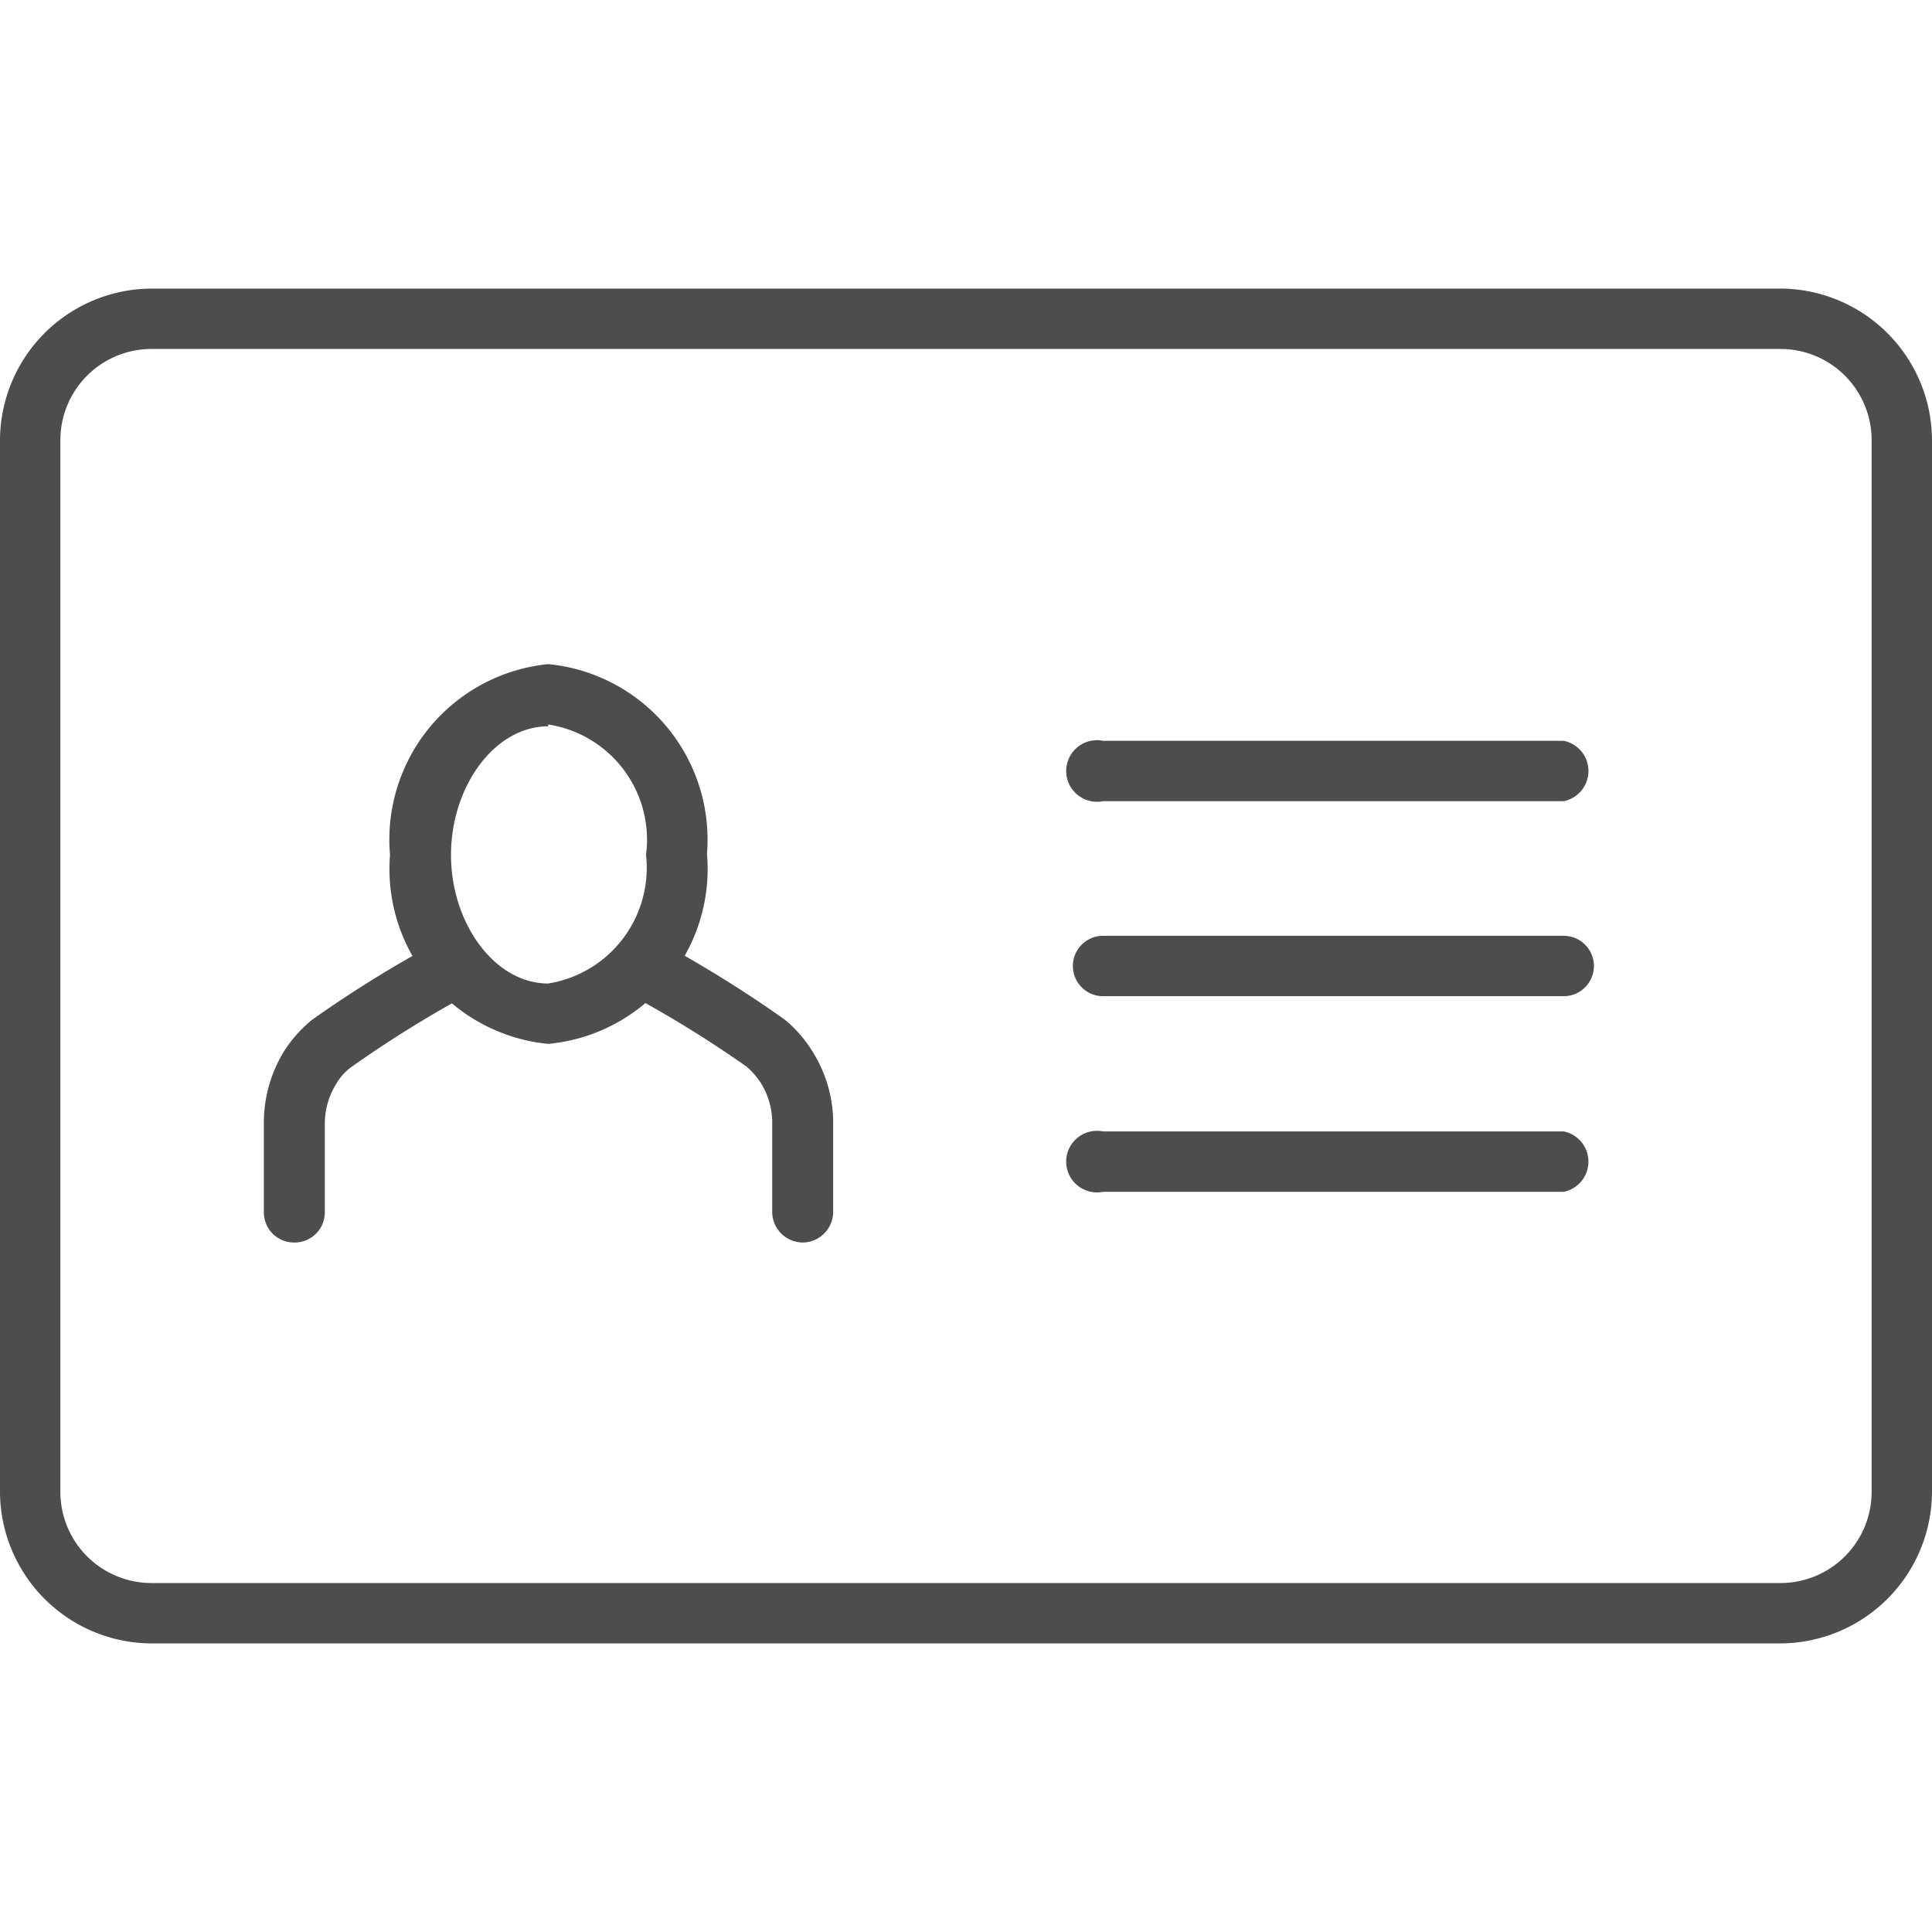 <svg id="a7780c12-bc19-42f0-8acc-4f4979328e3f" data-name="Livello 1" xmlns="http://www.w3.org/2000/svg" viewBox="0 0 32 32"><path d="M13.29,20.58a.51.51,0,0,1-.5-.5V18.63a1.25,1.25,0,0,0-.18-.68,1.31,1.31,0,0,0-.24-.28,18.78,18.78,0,0,0-2-1.23.49.49,0,0,1-.2-.68.5.5,0,0,1,.68-.2A19.87,19.87,0,0,1,13,16.89a2.12,2.12,0,0,1,.46.53,2.22,2.22,0,0,1,.34,1.21v1.45A.51.51,0,0,1,13.29,20.58Z" style="fill:#4d4d4d"/><path d="M4.87,20.58a.5.5,0,0,1-.5-.5V18.63a2.27,2.27,0,0,1,.33-1.21,2.18,2.18,0,0,1,.47-.53,19.87,19.87,0,0,1,2.16-1.33.5.5,0,1,1,.48.88,19.12,19.12,0,0,0-2,1.24.9.9,0,0,0-.24.27,1.26,1.26,0,0,0-.19.68v1.45A.5.5,0,0,1,4.87,20.58Z" style="fill:#4d4d4d"/><path d="M9.08,17.29a2.91,2.91,0,0,1-2.62-3.13A2.92,2.92,0,0,1,9.08,11a2.92,2.92,0,0,1,2.63,3.14A2.91,2.91,0,0,1,9.08,17.29Zm0-5.26c-.89,0-1.61,1-1.61,2.13s.72,2.13,1.61,2.13a1.94,1.94,0,0,0,1.62-2.13A1.93,1.93,0,0,0,9.08,12Z" style="fill:#4d4d4d"/><path d="M29.49,27.22h-27A2.52,2.52,0,0,1,0,24.71V7.29A2.52,2.52,0,0,1,2.51,4.78h27A2.52,2.52,0,0,1,32,7.29V24.71A2.52,2.52,0,0,1,29.49,27.22ZM2.51,5.78A1.51,1.51,0,0,0,1,7.29V24.71a1.51,1.51,0,0,0,1.5,1.51h27A1.51,1.51,0,0,0,31,24.71V7.29a1.51,1.51,0,0,0-1.5-1.51Z" style="fill:#4d4d4d"/><path d="M25.9,13.27H18.27a.51.51,0,1,1,0-1H25.9a.51.51,0,0,1,0,1Z" style="fill:#4d4d4d"/><path d="M25.9,16.5H18.27a.5.5,0,1,1,0-1H25.9a.5.5,0,0,1,0,1Z" style="fill:#4d4d4d"/><path d="M25.9,19.74H18.27a.51.51,0,1,1,0-1H25.9a.51.51,0,0,1,0,1Z" style="fill:#4d4d4d"/></svg>